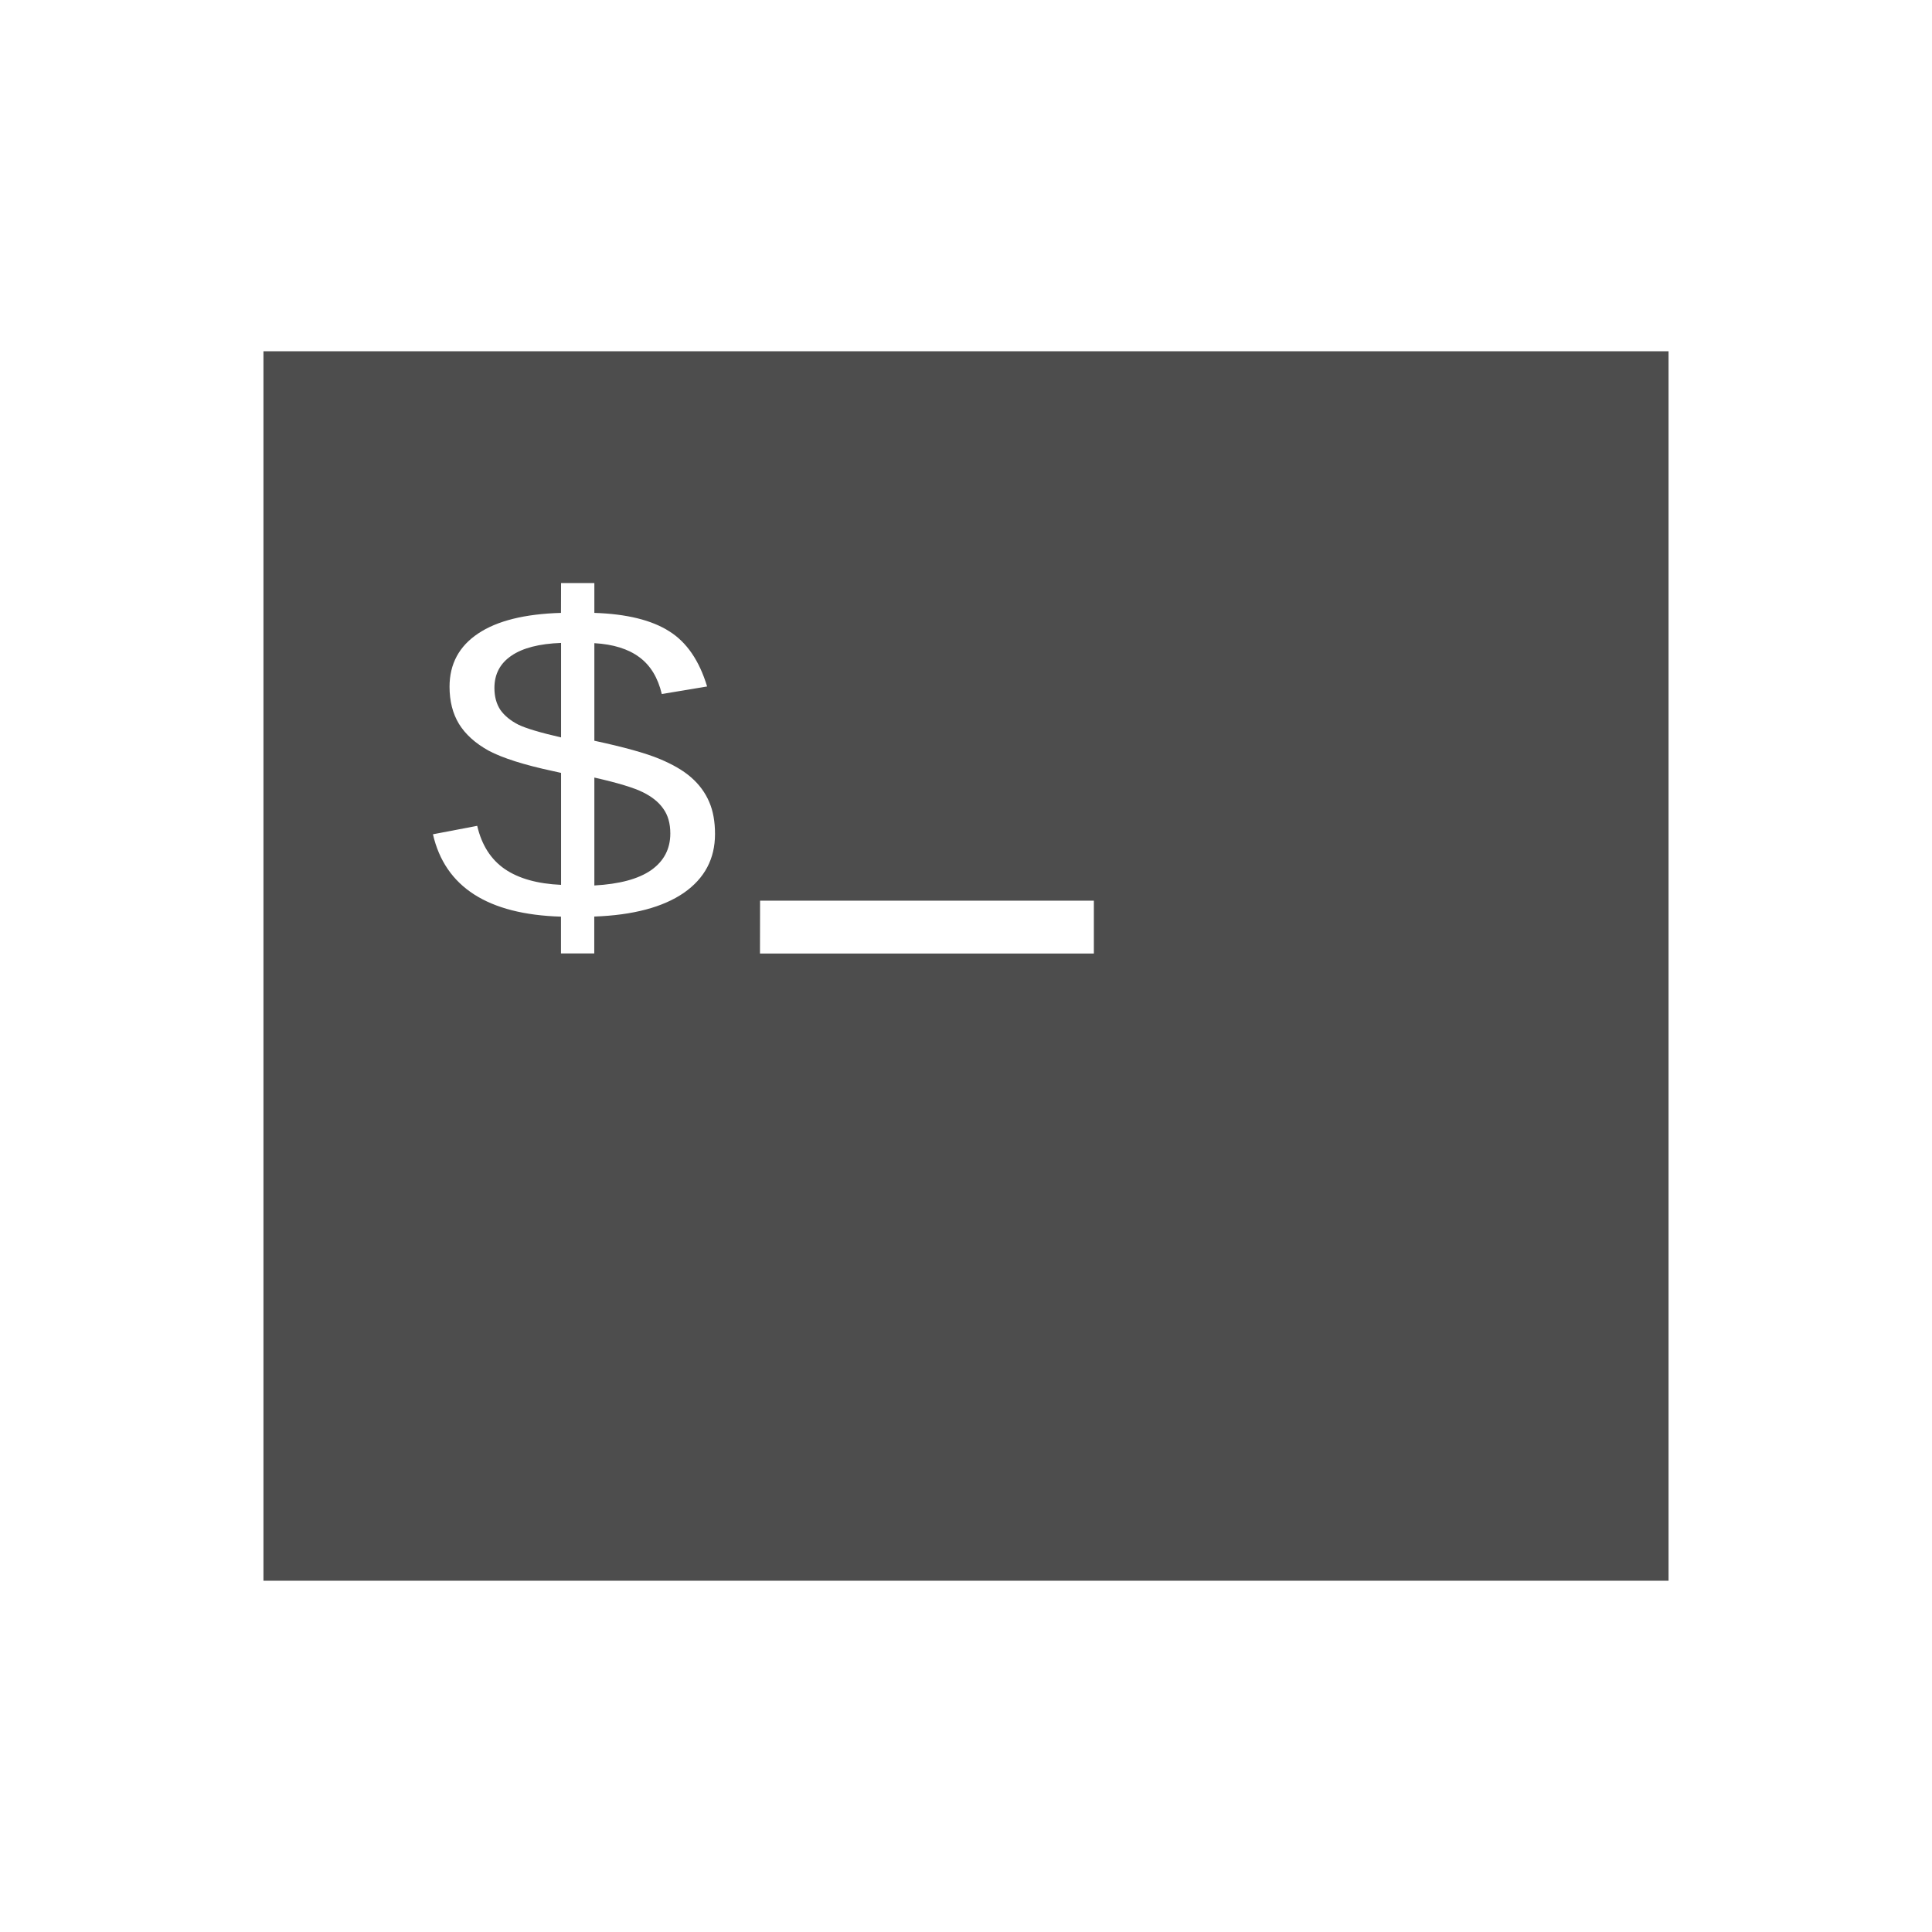 <?xml version="1.0" encoding="UTF-8" standalone="no"?>
<svg
   xmlns:dc="http://purl.org/dc/elements/1.1/"
   xmlns:cc="http://creativecommons.org/ns#"
   xmlns:rdf="http://www.w3.org/1999/02/22-rdf-syntax-ns#"
   xmlns:svg="http://www.w3.org/2000/svg"
   xmlns="http://www.w3.org/2000/svg"
   id="svg4"
   version="1.1"
   viewBox="0 0 22 22">
  <defs
     id="defs8" />
  <g
     id="text878"
     style="font-style:normal;font-variant:normal;font-weight:normal;font-stretch:normal;font-size:5.695px;line-height:1.25;font-family:'xos4 Terminus';-inkscape-font-specification:'xos4 Terminus';letter-spacing:0px;word-spacing:0px;fill:#ffffff;fill-opacity:1;stroke:none;stroke-width:1"
     transform="scale(1.066,0.938)"
     aria-label="$" />
  <path
     id="rect818"
     d="M 3,4 V 18 H 19 V 4 Z m 3.389,2.639 h 0.379 v 0.34 c 0.368,0.012 0.652,0.082 0.852,0.209 0.2,0.125 0.343,0.335 0.432,0.629 l -0.516,0.086 C 7.492,7.718 7.408,7.578 7.281,7.484 7.155,7.39 6.983,7.336 6.768,7.324 v 1.111 c 0.34,0.073 0.586,0.142 0.738,0.205 0.152,0.063 0.274,0.133 0.365,0.213 0.091,0.08 0.16,0.173 0.205,0.279 0.045,0.104 0.066,0.226 0.066,0.365 0,0.282 -0.118,0.505 -0.355,0.67 -0.237,0.163 -0.577,0.254 -1.02,0.27 v 0.42 h -0.379 V 10.438 C 5.555,10.413 5.068,10.1 4.93,9.5 l 0.504,-0.096 c 0.051,0.219 0.156,0.383 0.314,0.492 0.158,0.108 0.372,0.168 0.641,0.18 V 8.801 l -0.09,-0.02 C 5.967,8.71 5.723,8.632 5.566,8.549 5.412,8.464 5.3,8.362 5.227,8.244 5.155,8.126 5.119,7.984 5.119,7.82 c 0,-0.259 0.109,-0.461 0.324,-0.605 0.217,-0.146 0.532,-0.224 0.945,-0.236 z m 0,0.682 c -0.249,0.009 -0.438,0.058 -0.566,0.146 -0.128,0.087 -0.193,0.209 -0.193,0.367 0,0.099 0.023,0.182 0.068,0.25 0.047,0.066 0.116,0.123 0.205,0.168 0.089,0.043 0.251,0.091 0.486,0.145 z m 0.379,1.533 v 1.229 c 0.285,-0.016 0.5,-0.073 0.646,-0.174 0.146,-0.103 0.219,-0.242 0.219,-0.418 0,-0.115 -0.027,-0.21 -0.082,-0.285 -0.053,-0.075 -0.13,-0.135 -0.229,-0.184 -0.099,-0.05 -0.284,-0.107 -0.555,-0.168 z m 1.887,1.402 h 3.801 v 0.602 H 8.654 Z"
     style="opacity:1;vector-effect:none;fill:#4d4d4d;fill-opacity:1;stroke:none;stroke-width:0.49;stroke-linecap:butt;stroke-linejoin:miter;stroke-miterlimit:4;stroke-dasharray:none;stroke-dashoffset:0;stroke-opacity:1" />
</svg>
